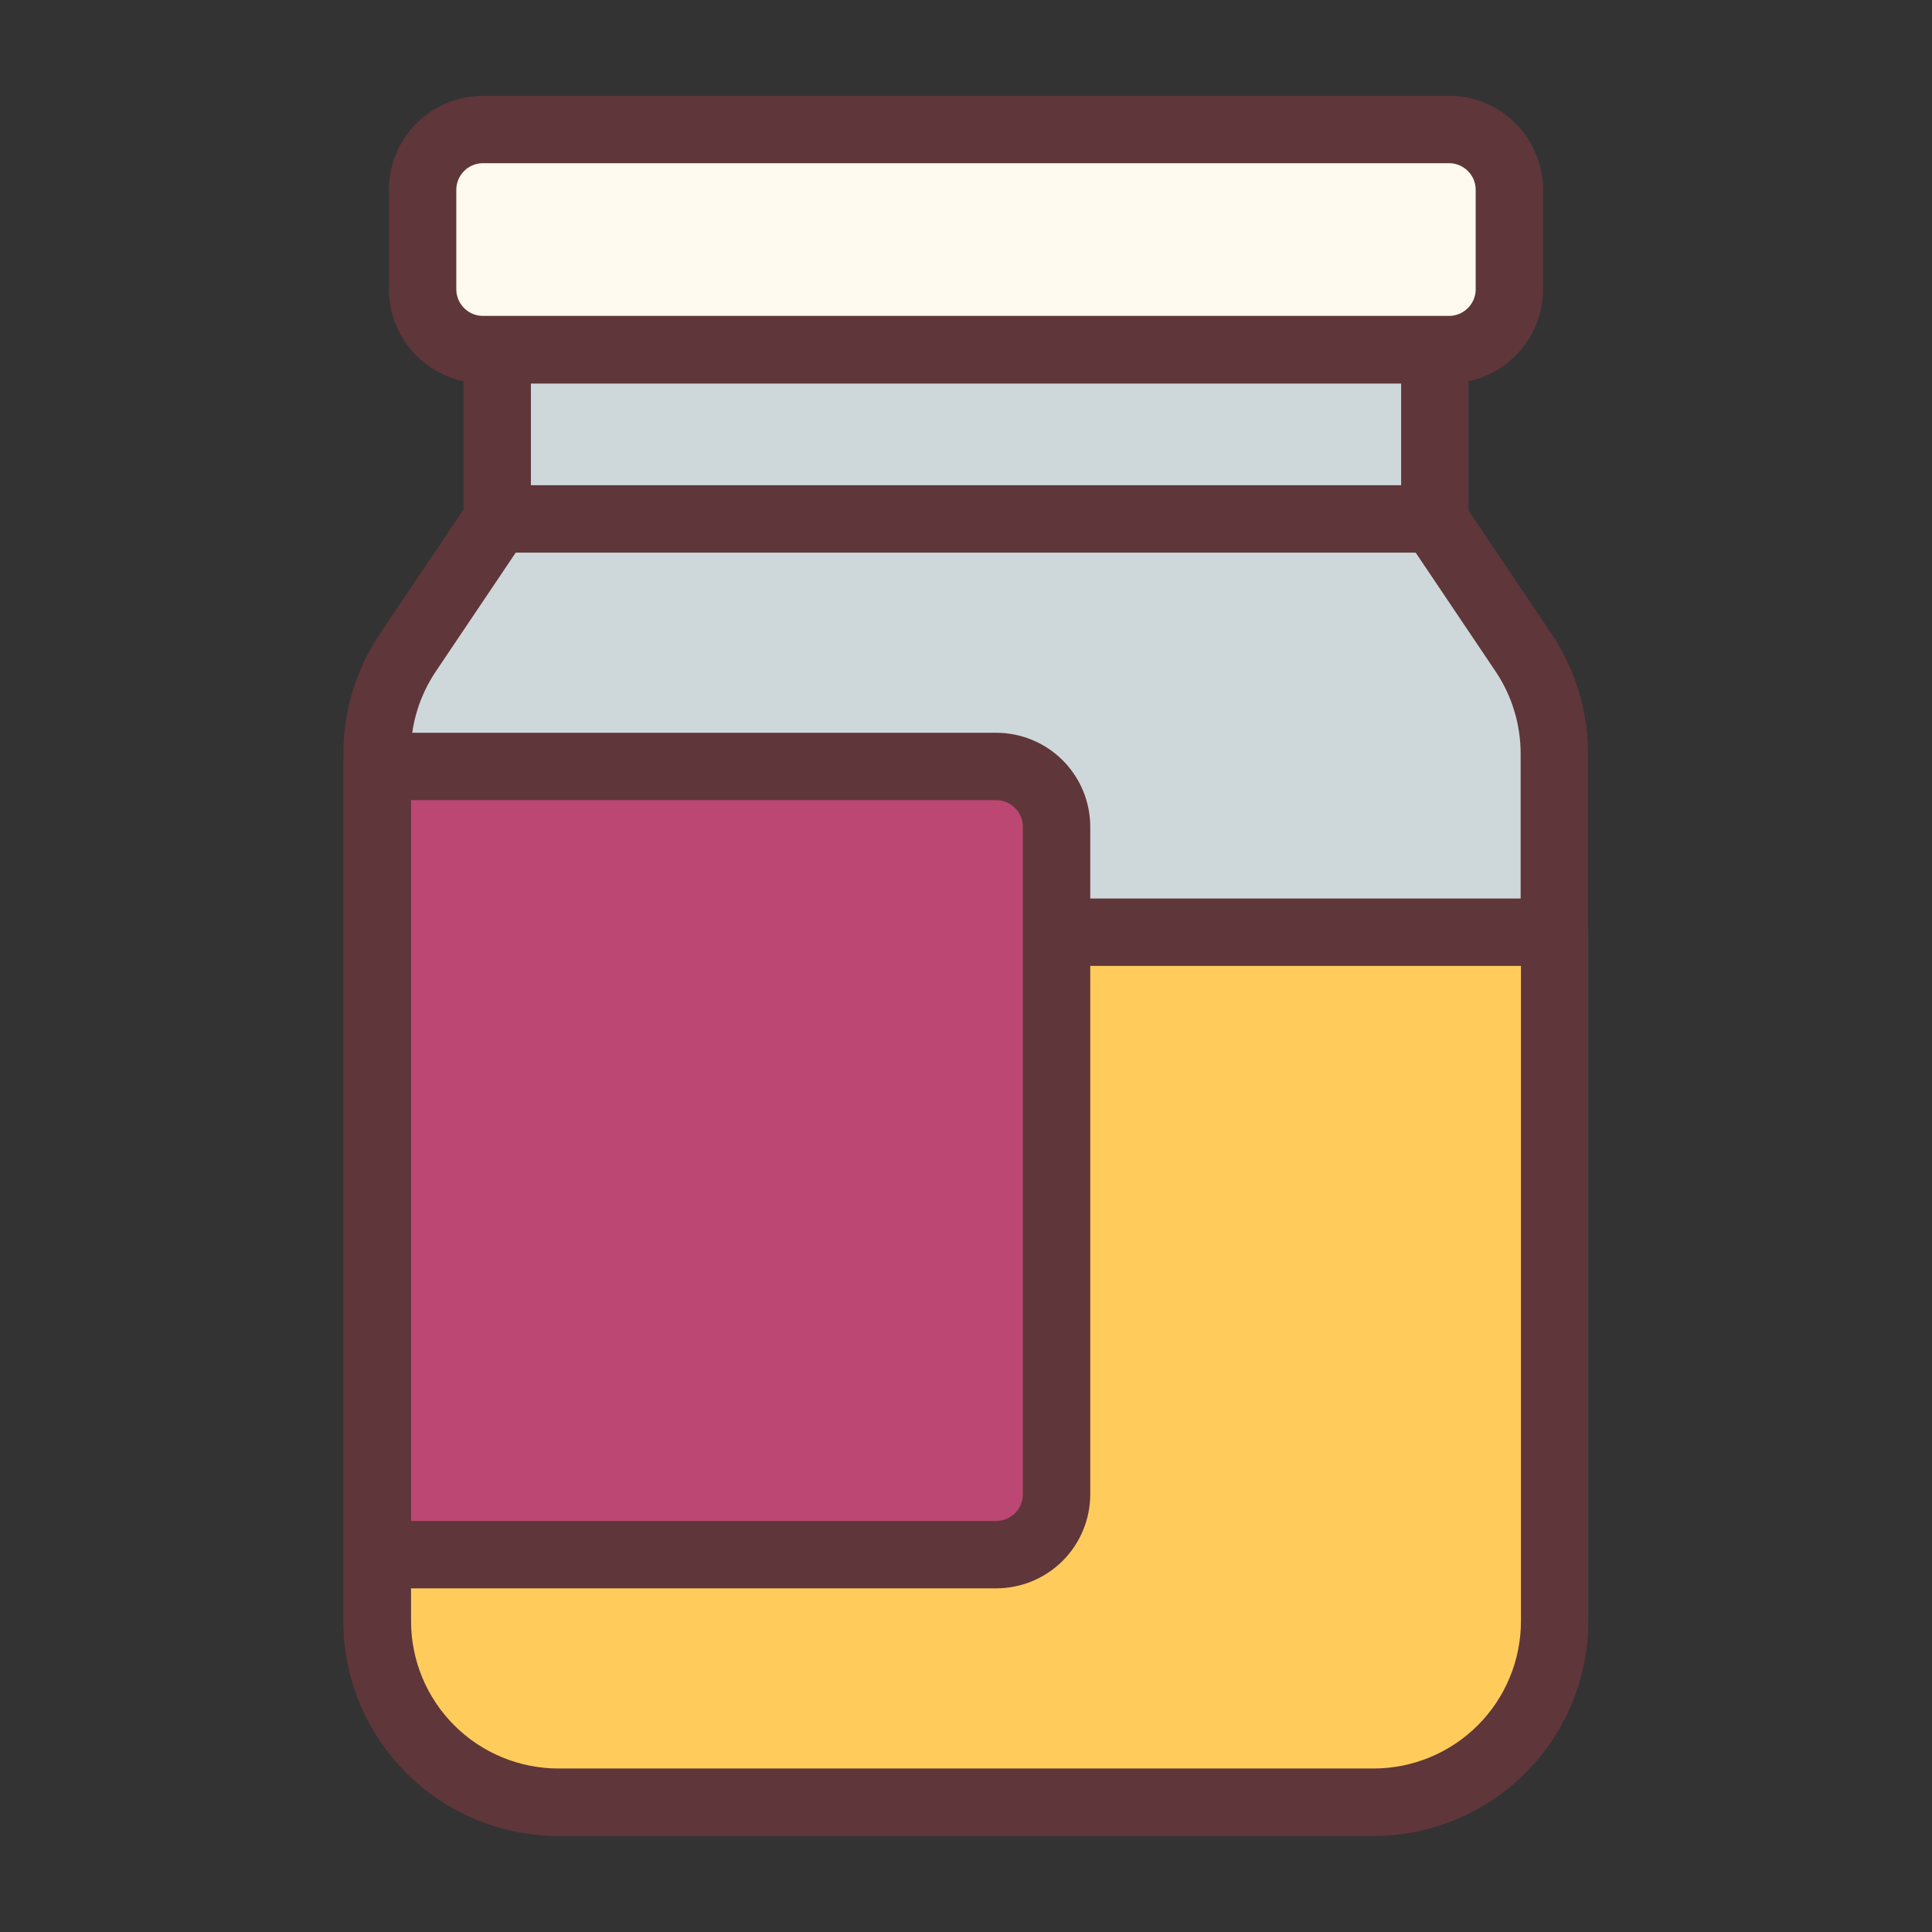 <svg width="86" height="86" viewBox="0 0 86 86" fill="none" xmlns="http://www.w3.org/2000/svg">
<rect x="0" y="0" width="86" height="86" fill="#333333" stroke="none"/>
<path d="M67.846 29.092L63.815 23.099H22.158L18.127 29.092C17.245 30.422 16.777 31.984 16.783 33.58V72.159C16.783 74.298 17.633 76.348 19.145 77.86C20.657 79.372 22.707 80.222 24.846 80.222H61.127C63.265 80.222 65.316 79.372 66.828 77.86C68.34 76.348 69.189 74.298 69.189 72.159V33.594C69.198 31.993 68.731 30.426 67.846 29.092Z" fill="#CED8DA" stroke="#5F363A" stroke-width="3" stroke-linecap="round" stroke-linejoin="round"/>
<path d="M22.132 23.099L63.869 23.099V15.574L22.132 15.574V23.099Z" fill="#CED8DA" stroke="#5F363A" stroke-width="3" stroke-linecap="round" stroke-linejoin="round"/>
<path d="M21.5 15.561L64.5 15.561C65.984 15.561 67.188 14.357 67.188 12.873V8.452C67.188 6.968 65.984 5.765 64.5 5.765L21.5 5.765C20.016 5.765 18.812 6.968 18.812 8.452V12.873C18.812 14.357 20.016 15.561 21.5 15.561Z" fill="#FFFAF0" stroke="#5F363A" stroke-width="3" stroke-linecap="round" stroke-linejoin="round"/>
<path d="M16.797 41.495H69.203V72.159C69.203 74.298 68.354 76.348 66.842 77.86C65.33 79.372 63.279 80.222 61.141 80.222H24.859C22.721 80.222 20.67 79.372 19.158 77.86C17.646 76.348 16.797 74.298 16.797 72.159V41.495Z" fill="#FFCC5C" stroke="#5F363A" stroke-width="3" stroke-linecap="round" stroke-linejoin="round"/>
<path d="M44.344 69.203H16.797L16.797 34.118L44.344 34.118C45.056 34.118 45.74 34.401 46.244 34.905C46.748 35.409 47.031 36.093 47.031 36.805L47.031 66.516C47.031 67.228 46.748 67.912 46.244 68.416C45.74 68.92 45.056 69.203 44.344 69.203Z" fill="#BC4772" stroke="#5F363A" stroke-width="3" stroke-linecap="round" stroke-linejoin="round"/>
</svg>
